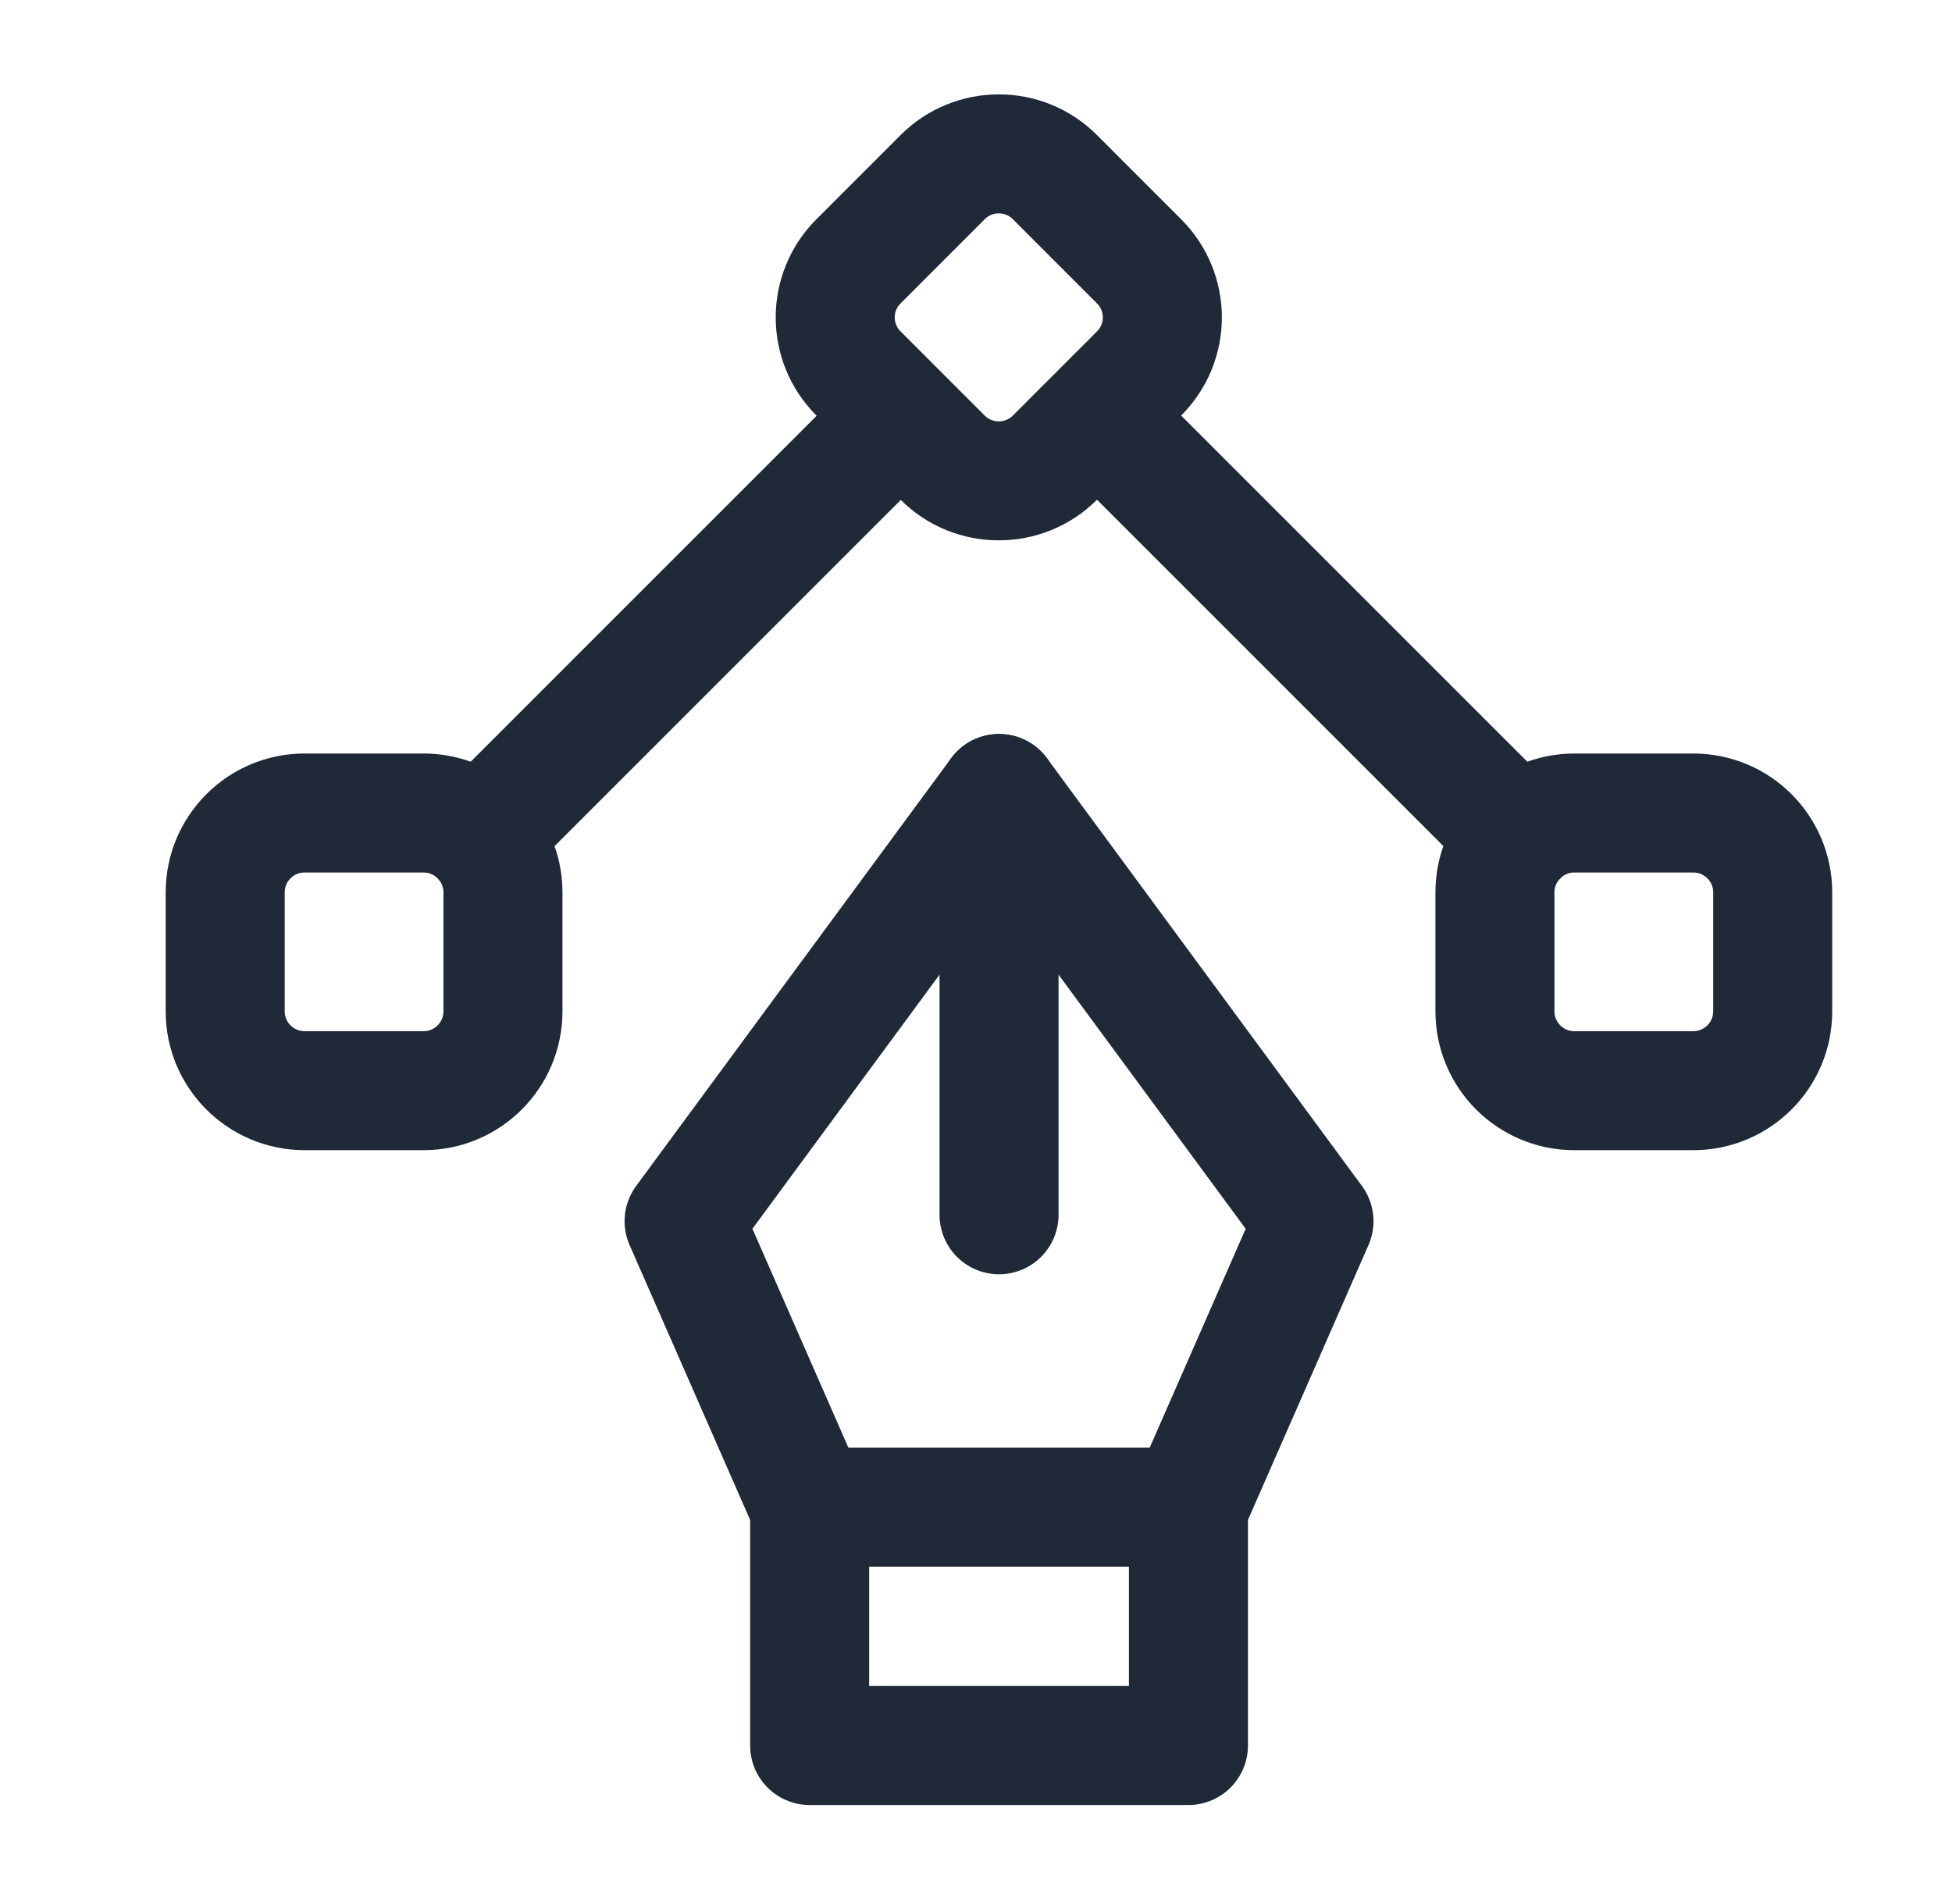 <svg width="41" height="40" viewBox="0 0 41 40" fill="none" xmlns="http://www.w3.org/2000/svg">
<path fill-rule="evenodd" clip-rule="evenodd" d="M14.369 25.655L17.006 31.67V36.67H24.962V31.67L27.599 25.655L20.984 16.67L14.369 25.655Z" stroke="#1F2937" stroke-width="2.5" stroke-linecap="round" stroke-linejoin="round"/>
<path fill-rule="evenodd" clip-rule="evenodd" d="M19.8 9.615L18.032 7.846C17.38 7.195 17.38 6.14 18.032 5.49L19.8 3.721C20.452 3.07 21.507 3.07 22.157 3.721L23.925 5.49C24.577 6.141 24.577 7.196 23.925 7.846L22.157 9.615C21.507 10.264 20.45 10.264 19.8 9.615Z" stroke="#1F2937" stroke-width="2.5" stroke-linecap="round" stroke-linejoin="round"/>
<path fill-rule="evenodd" clip-rule="evenodd" d="M33.067 17.08H35.567C36.487 17.08 37.234 17.827 37.234 18.747V21.247C37.234 22.167 36.487 22.913 35.567 22.913H33.067C32.147 22.913 31.4 22.167 31.4 21.247V18.747C31.4 17.827 32.147 17.08 33.067 17.08Z" stroke="#1F2937" stroke-width="2.5" stroke-linecap="round" stroke-linejoin="round"/>
<path d="M16.996 31.663H24.963" stroke="#1F2937" stroke-width="2.5" stroke-linecap="round" stroke-linejoin="round"/>
<path d="M20.984 25.52V16.67" stroke="#1F2937" stroke-width="2.5" stroke-linecap="round" stroke-linejoin="round"/>
<path fill-rule="evenodd" clip-rule="evenodd" d="M8.897 17.08H6.397C5.477 17.08 4.73 17.827 4.73 18.747V21.247C4.73 22.167 5.477 22.913 6.397 22.913H8.897C9.817 22.913 10.564 22.167 10.564 21.247V18.747C10.564 17.827 9.817 17.08 8.897 17.08Z" stroke="#1F2937" stroke-width="2.5" stroke-linecap="round" stroke-linejoin="round"/>
<path d="M31.884 17.574L23.051 8.74" stroke="#1F2937" stroke-width="2.5" stroke-linecap="round" stroke-linejoin="round"/>
<path d="M10.082 17.574L18.915 8.74" stroke="#1F2937" stroke-width="2.5" stroke-linecap="round" stroke-linejoin="round"/>
</svg>

